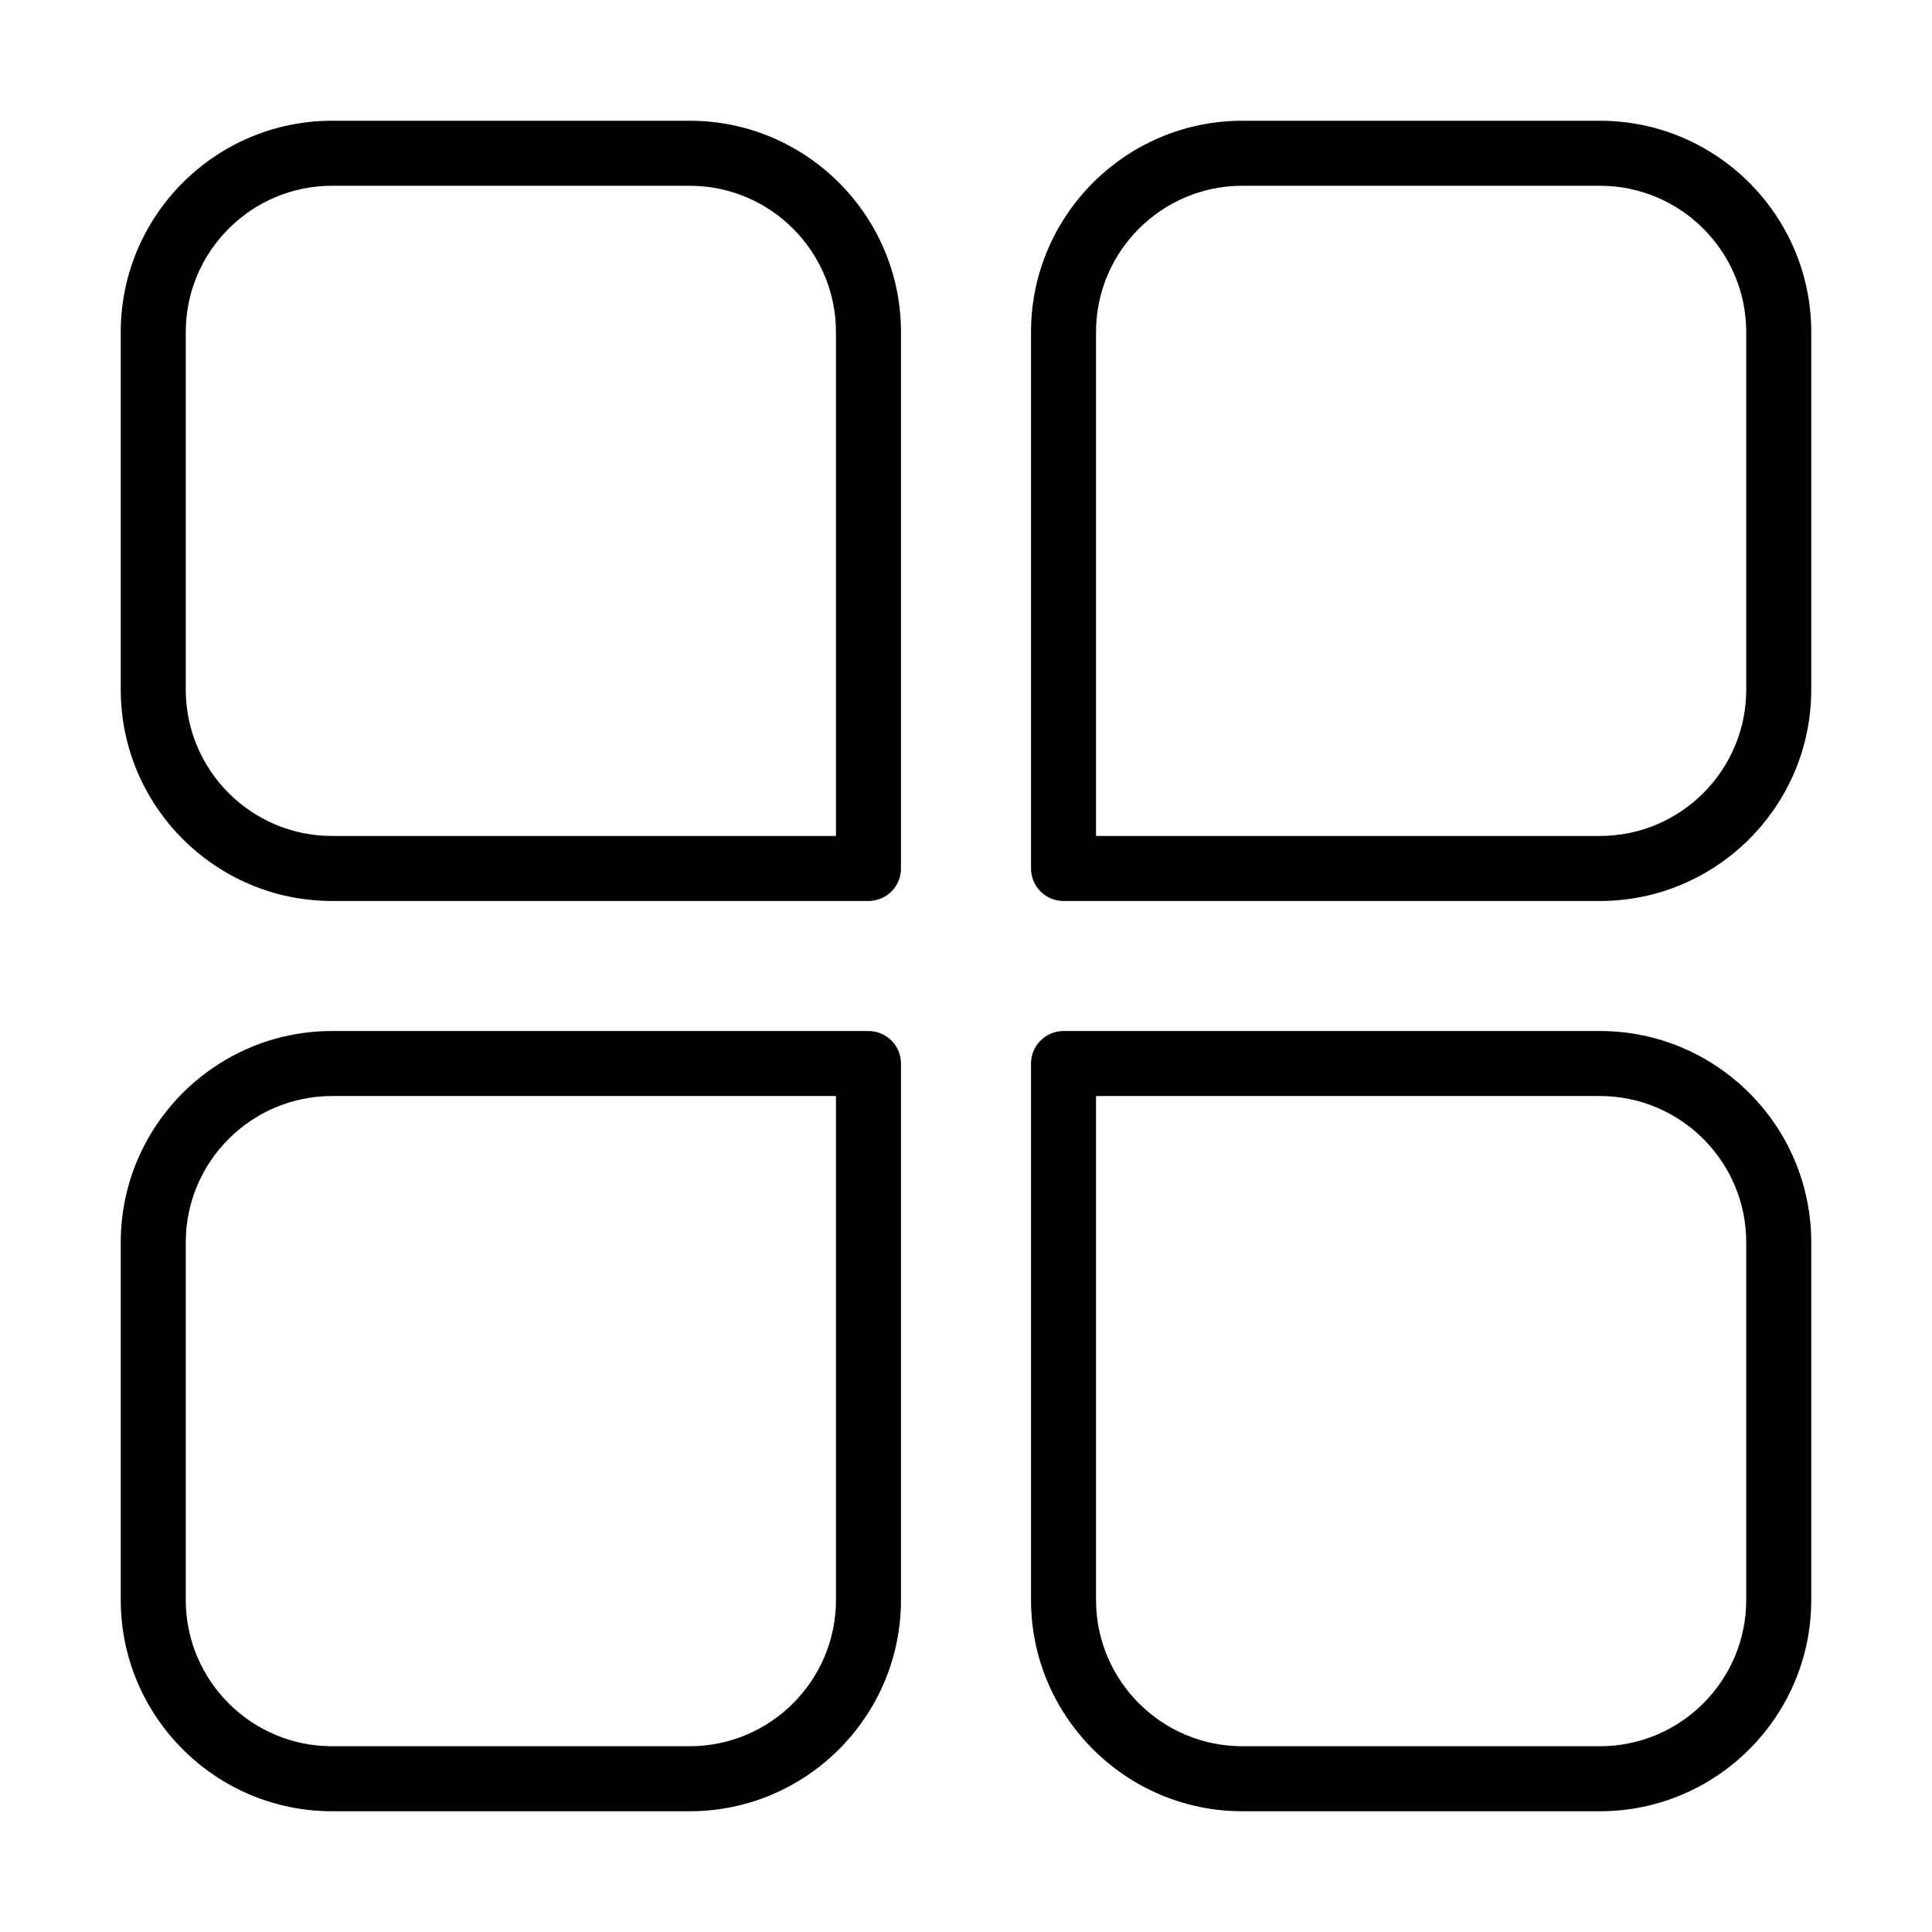 <?xml version="1.0" standalone="no"?><!DOCTYPE svg PUBLIC "-//W3C//DTD SVG 1.1//EN" "http://www.w3.org/Graphics/SVG/1.1/DTD/svg11.dtd"><svg t="1632902537116" class="icon" viewBox="0 0 1024 1024" version="1.1" xmlns="http://www.w3.org/2000/svg" p-id="16939" width="32" height="32" xmlns:xlink="http://www.w3.org/1999/xlink"><defs><style type="text/css"></style></defs><path d="M460.31 477.54H176c-61.75 0-112-50.25-112-112V176c0-61.75 50.25-112 112-112h189.54c61.75 0 112 50.25 112 112v284.31c0 9.52-7.72 17.23-17.23 17.23zM176 98.46c-42.76 0-77.54 34.78-77.54 77.54v189.54c0 42.76 34.78 77.54 77.54 77.54h267.08V176c0-42.76-34.78-77.54-77.54-77.54H176zM848 477.54H563.69c-9.52 0-17.23-7.71-17.23-17.23V176c0-61.75 50.25-112 112-112H848c61.75 0 112 50.25 112 112v189.54c0 61.75-50.25 112-112 112z m-267.08-34.46H848c42.76 0 77.54-34.78 77.54-77.54V176c0-42.76-34.78-77.54-77.54-77.54H658.46c-42.76 0-77.54 34.78-77.54 77.54v267.08zM365.54 960H176c-61.75 0-112-50.25-112-112V658.46c0-61.75 50.25-112 112-112h284.31c9.52 0 17.23 7.71 17.23 17.23V848c0 61.75-50.25 112-112 112zM176 580.92c-42.76 0-77.54 34.78-77.54 77.54V848c0 42.76 34.78 77.54 77.54 77.54h189.54c42.76 0 77.54-34.78 77.54-77.54V580.92H176zM848 960H658.46c-61.75 0-112-50.25-112-112V563.69c0-9.52 7.72-17.23 17.23-17.23H848c61.75 0 112 50.25 112 112V848c0 61.75-50.25 112-112 112zM580.92 580.92V848c0 42.76 34.78 77.54 77.54 77.54H848c42.76 0 77.54-34.78 77.54-77.54V658.46c0-42.76-34.78-77.54-77.54-77.54H580.92z" p-id="16940" fill="#000000"></path></svg>